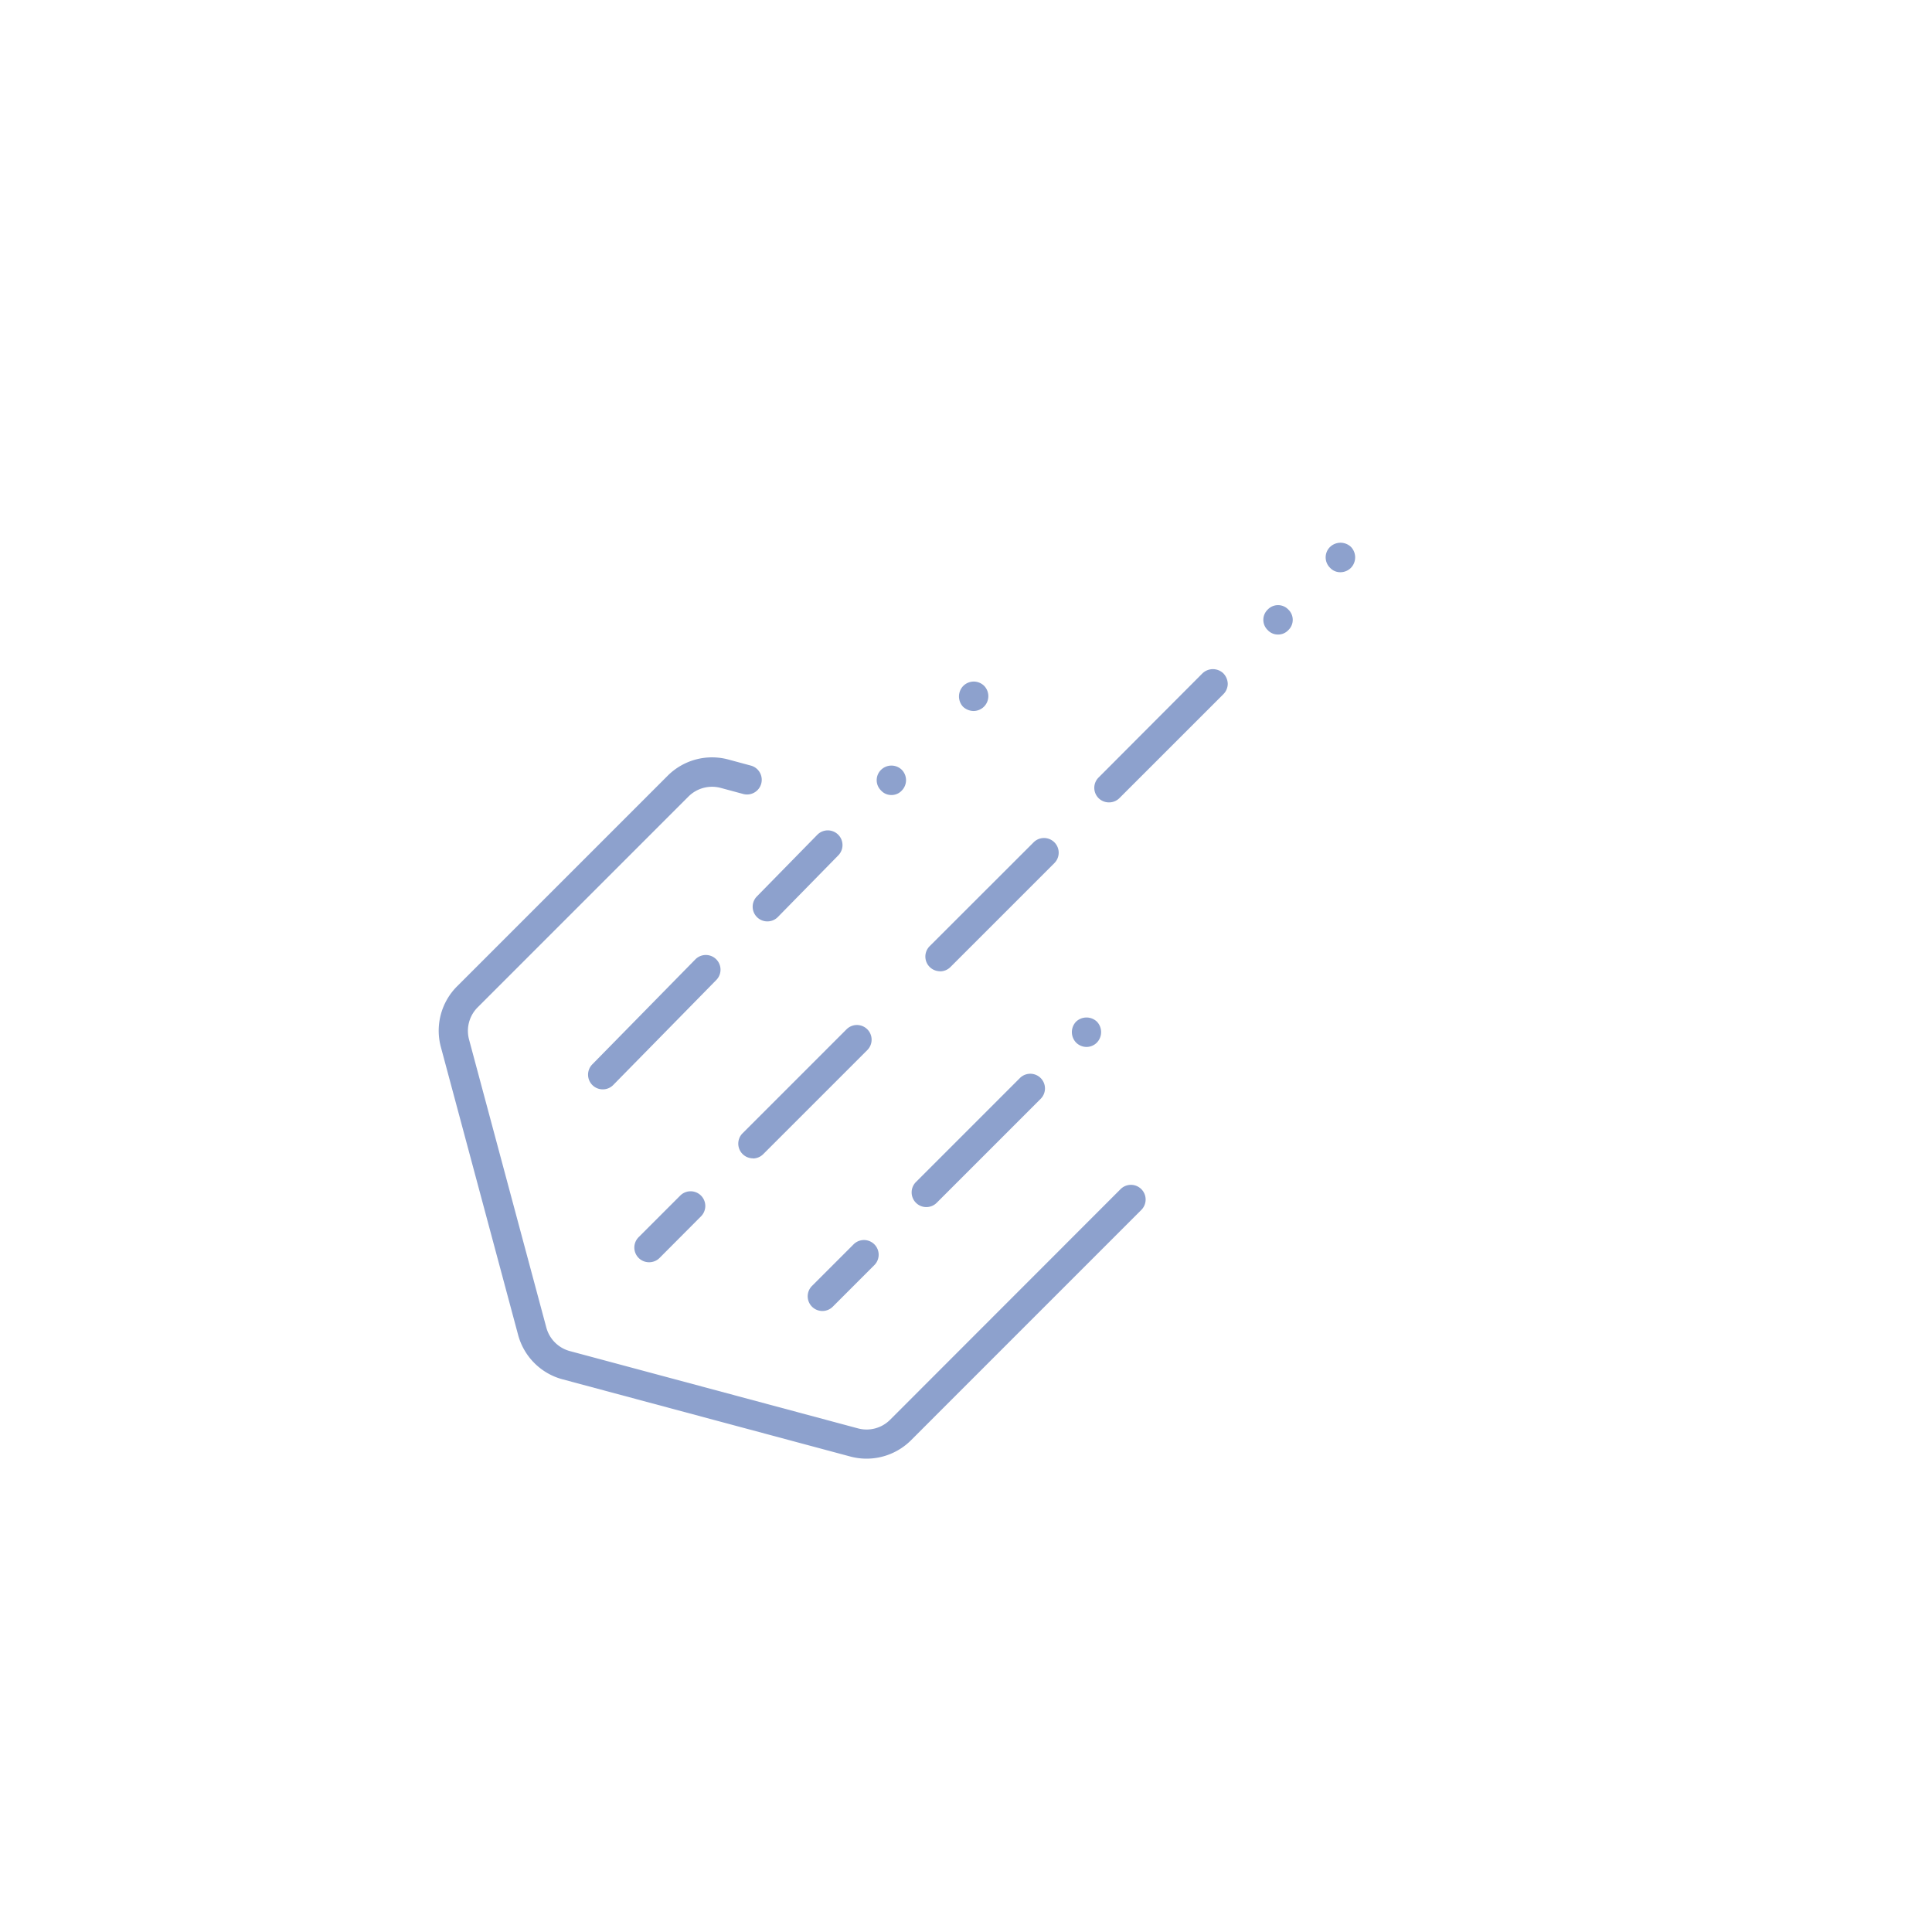<svg id="Layer_1" data-name="Layer 1" xmlns="http://www.w3.org/2000/svg" viewBox="0 0 600 600"><defs><style>.cls-1{fill:#8da1cd;}</style></defs><path class="cls-1" d="M269.13,453a19.52,19.52,0,0,1-5-.65l-89.46-24a19.5,19.5,0,0,1-13.76-13.77l-24-89.44a19.5,19.5,0,0,1,5-18.79l65.48-65.48a19.49,19.49,0,0,1,18.79-5l7,1.89a4.56,4.56,0,1,1-2.36,8.82l-7-1.89a10.39,10.39,0,0,0-10,2.67l-65.48,65.48a10.35,10.35,0,0,0-2.67,10l24,89.45a10.34,10.34,0,0,0,7.3,7.3l89.46,24a10.31,10.31,0,0,0,10-2.67L348,369.3a4.56,4.56,0,0,1,6.45,6.45l-71.56,71.57A19.57,19.57,0,0,1,269.13,453Z"/><path class="cls-1" d="M273.65,245.53a4.48,4.48,0,0,1-.09-6.39h0a4.6,4.6,0,0,1,6.48-.09h0a4.6,4.6,0,0,1,0,6.48h0a4.29,4.29,0,0,1-3.2,1.37h0A4.28,4.28,0,0,1,273.65,245.53Zm25.47-26a4.69,4.69,0,0,1,0-6.48h0a4.6,4.6,0,0,1,6.48-.09h0a4.6,4.6,0,0,1,0,6.48h0a4.63,4.63,0,0,1-3.29,1.37h0A4.91,4.91,0,0,1,299.12,219.52Z"/><path class="cls-1" d="M187.2,338.31a4.56,4.56,0,0,1-3.26-7.76l32-32.6a4.56,4.56,0,1,1,6.52,6.39l-32,32.6A4.53,4.53,0,0,1,187.2,338.31Zm51.12-52.16a4.56,4.56,0,0,1-3.26-7.76l18.76-19.14a4.56,4.56,0,0,1,6.52,6.39l-18.76,19.14A4.56,4.56,0,0,1,238.33,286.15Z"/><path class="cls-1" d="M344.41,249.19a4.58,4.58,0,0,1-3.2-1.28,4.52,4.52,0,0,1,0-6.48l32.23-32.32a4.69,4.69,0,0,1,6.48,0,4.87,4.87,0,0,1,1.37,3.29,4.66,4.66,0,0,1-1.37,3.2L347.6,247.91A4.58,4.58,0,0,1,344.41,249.19Z"/><path class="cls-1" d="M393.71,195.69a4.41,4.41,0,0,1,0-6.39h0a4.41,4.41,0,0,1,6.39,0h0a4.41,4.41,0,0,1,0,6.39h0a4.29,4.29,0,0,1-3.2,1.37h0A4.29,4.29,0,0,1,393.71,195.69Zm19.36-19.35a4.52,4.52,0,0,1,0-6.49h0a4.69,4.69,0,0,1,6.48,0h0a4.69,4.69,0,0,1,0,6.49h0a4.65,4.65,0,0,1-3.29,1.37h0A4.3,4.3,0,0,1,413.06,176.33Z"/><path class="cls-1" d="M201.57,392a4.56,4.56,0,0,1-3.23-7.79l12.91-12.91a4.56,4.56,0,0,1,6.45,6.45L204.8,390.7A4.55,4.55,0,0,1,201.57,392Zm32.28-32.27a4.56,4.56,0,0,1-3.23-7.79l32.28-32.28a4.56,4.56,0,0,1,6.45,6.45l-32.28,32.28A4.55,4.55,0,0,1,233.85,359.77Zm58.1-58.1a4.56,4.56,0,0,1-3.23-7.79L321,261.59a4.56,4.56,0,0,1,6.45,6.45l-32.28,32.28A4.55,4.55,0,0,1,292,301.66Z"/><path class="cls-1" d="M334.18,323.77a4.69,4.69,0,0,1,0-6.48h0a4.7,4.7,0,0,1,6.48,0h0a4.69,4.69,0,0,1,0,6.48h0a4.56,4.56,0,0,1-3.19,1.37h0A4.62,4.62,0,0,1,334.18,323.77Z"/><path class="cls-1" d="M255.41,407.14a4.56,4.56,0,0,1-3.23-7.79l12.91-12.91a4.56,4.56,0,0,1,6.45,6.45l-12.91,12.91A4.55,4.55,0,0,1,255.41,407.14Zm32.28-32.27a4.56,4.56,0,0,1-3.23-7.79l32.28-32.28a4.56,4.56,0,0,1,6.45,6.45l-32.28,32.28A4.55,4.55,0,0,1,287.69,374.87Z"/></svg>